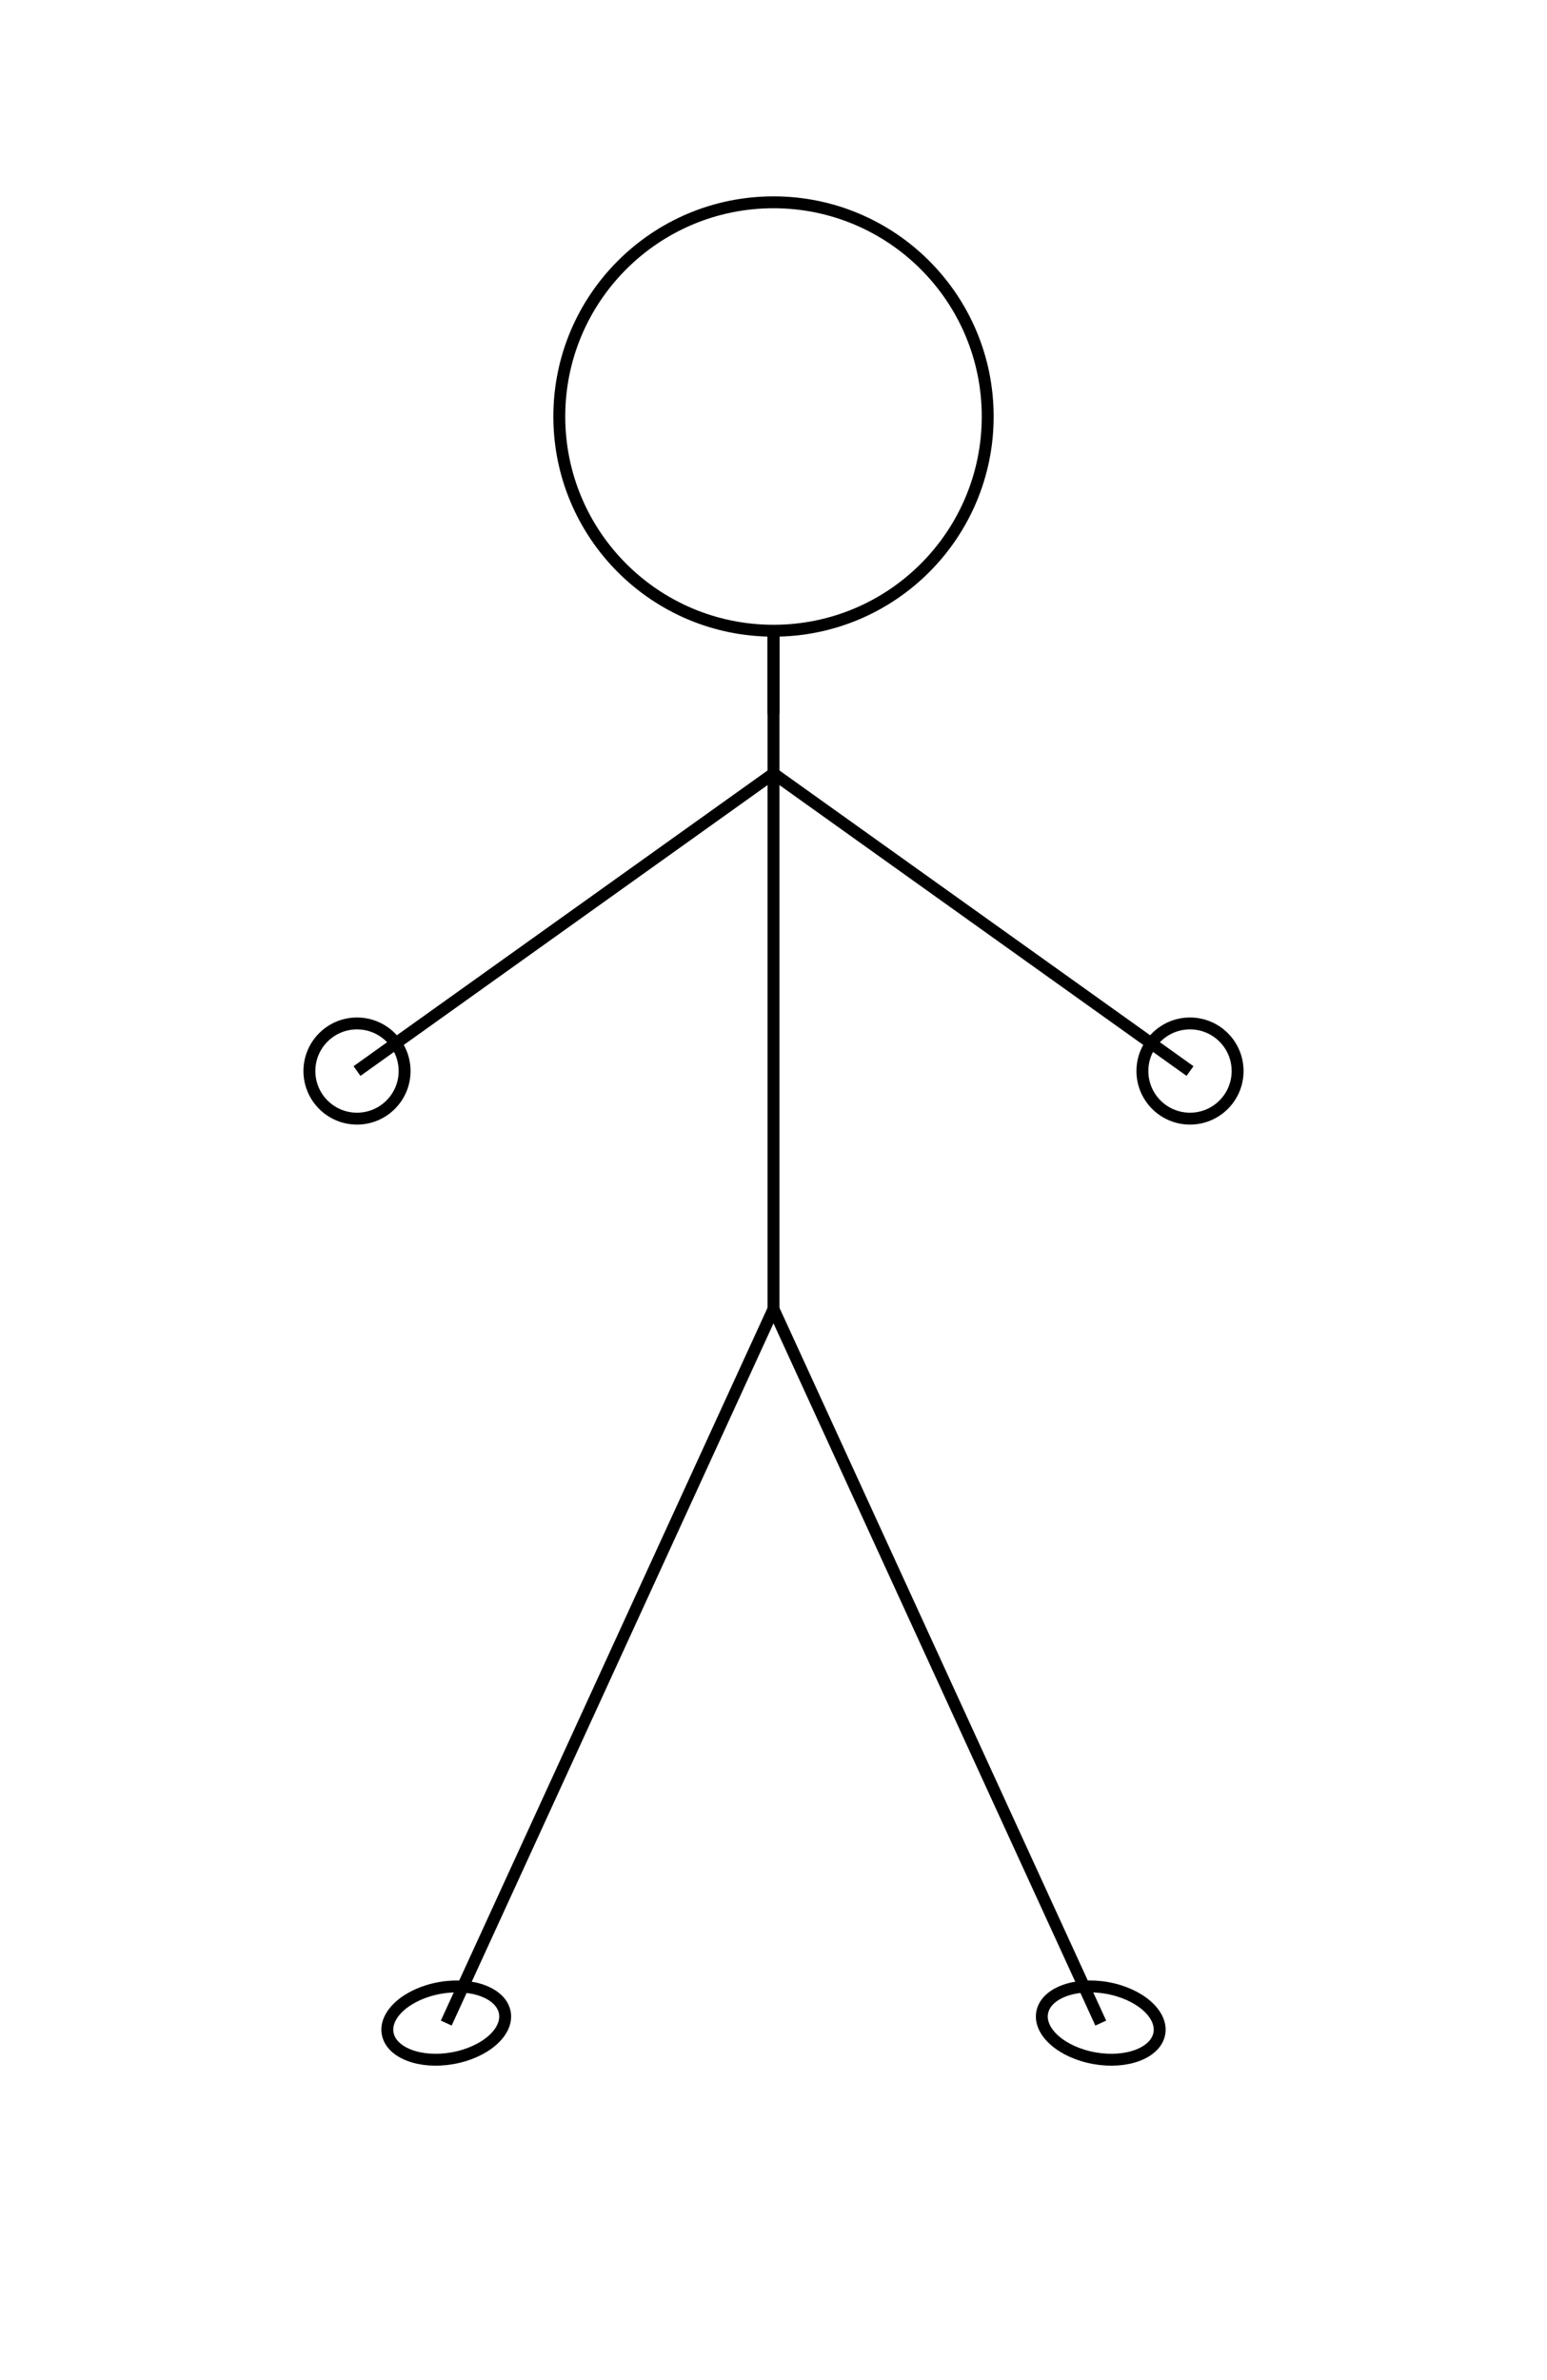 <svg viewBox="0 0 260 400" xmlns="http://www.w3.org/2000/svg">
  <!-- 
    OUTLINE PERSON SVG
    Concept: Simple standing human figure in outline style, no fill, 2px black stroke.
    Organized as: Head (circle), body (vertical line), arms (two diagonal lines),
    legs (two diagonal lines).
  -->
  
  <!-- 
    Head
    Placed near the top center. Circle with radius 36.
    Typical for classic 'stick figure', gives a human head reference.
  -->
  <circle
    id="head"
    cx="130"
    cy="70"
    r="36"
    stroke="black"
    stroke-width="2"
    fill="none"
  />
  
  <!-- 
    Body (torso/spine)
    Straight vertical line from base of head to about hip level.
    Makes the core of the person.
  -->
  <line
    id="body"
    x1="130"
    y1="106"
    x2="130"
    y2="220"
    stroke="black"
    stroke-width="2"
  />
  
  <!-- 
    Left arm
    Diagonal line starting just below left side of head, angled outwards.
    Gives impression of relaxed, natural pose.
  -->
  <line
    id="left-arm"
    x1="130"
    y1="130"
    x2="60"
    y2="180"
    stroke="black"
    stroke-width="2"
  />
  
  <!-- 
    Right arm
    Diagonal line starting just below right side of head, angled outwards.
    Symmetrical to left arm.
  -->
  <line
    id="right-arm"
    x1="130"
    y1="130"
    x2="200"
    y2="180"
    stroke="black"
    stroke-width="2"
  />

  <!-- 
    Left leg
    Diagonal line from bottom of torso, angled left and downward.
    Anchored at "hip/waist" starting point.
  -->
  <line
    id="left-leg"
    x1="130"
    y1="220"
    x2="75"
    y2="340"
    stroke="black"
    stroke-width="2"
  />

  <!-- 
    Right leg
    Diagonal line from bottom of torso, angled right and downward.
    Symmetrical to left leg, ends at "foot".
  -->
  <line
    id="right-leg"
    x1="130"
    y1="220"
    x2="185"
    y2="340"
    stroke="black"
    stroke-width="2"
  />
  
  <!-- 
    Neck (optional, short connecting line between head and body)
    Adds slight realism.
  -->
  <line
    id="neck"
    x1="130"
    y1="106"
    x2="130"
    y2="120"
    stroke="black"
    stroke-width="2"
  />

  <!-- 
    Left hand (small circle at left arm tip)
    Simple suggestion of hand.
  -->
  <circle
    id="left-hand"
    cx="60"
    cy="180"
    r="8"
    stroke="black"
    stroke-width="2"
    fill="none"
  />
  
  <!--
    Right hand (small circle at right arm tip)
    Symmetrical.
  -->
  <circle
    id="right-hand"
    cx="200"
    cy="180"
    r="8"
    stroke="black"
    stroke-width="2"
    fill="none"
  />

  <!-- 
    Left foot (small ellipse at leg end, slight tilt for stance)
    Suggests sole shape, optional for clarity.
  -->
  <ellipse
    id="left-foot"
    cx="75"
    cy="340"
    rx="10"
    ry="6"
    stroke="black"
    stroke-width="2"
    fill="none"
    transform="rotate(-10 75 340)"
  />
  
  <!-- 
    Right foot (matching ellipse at right leg end)
    Opposite tilt for balance.
  -->
  <ellipse
    id="right-foot"
    cx="185"
    cy="340"
    rx="10"
    ry="6"
    stroke="black"
    stroke-width="2"
    fill="none"
    transform="rotate(10 185 340)"
  />
</svg>